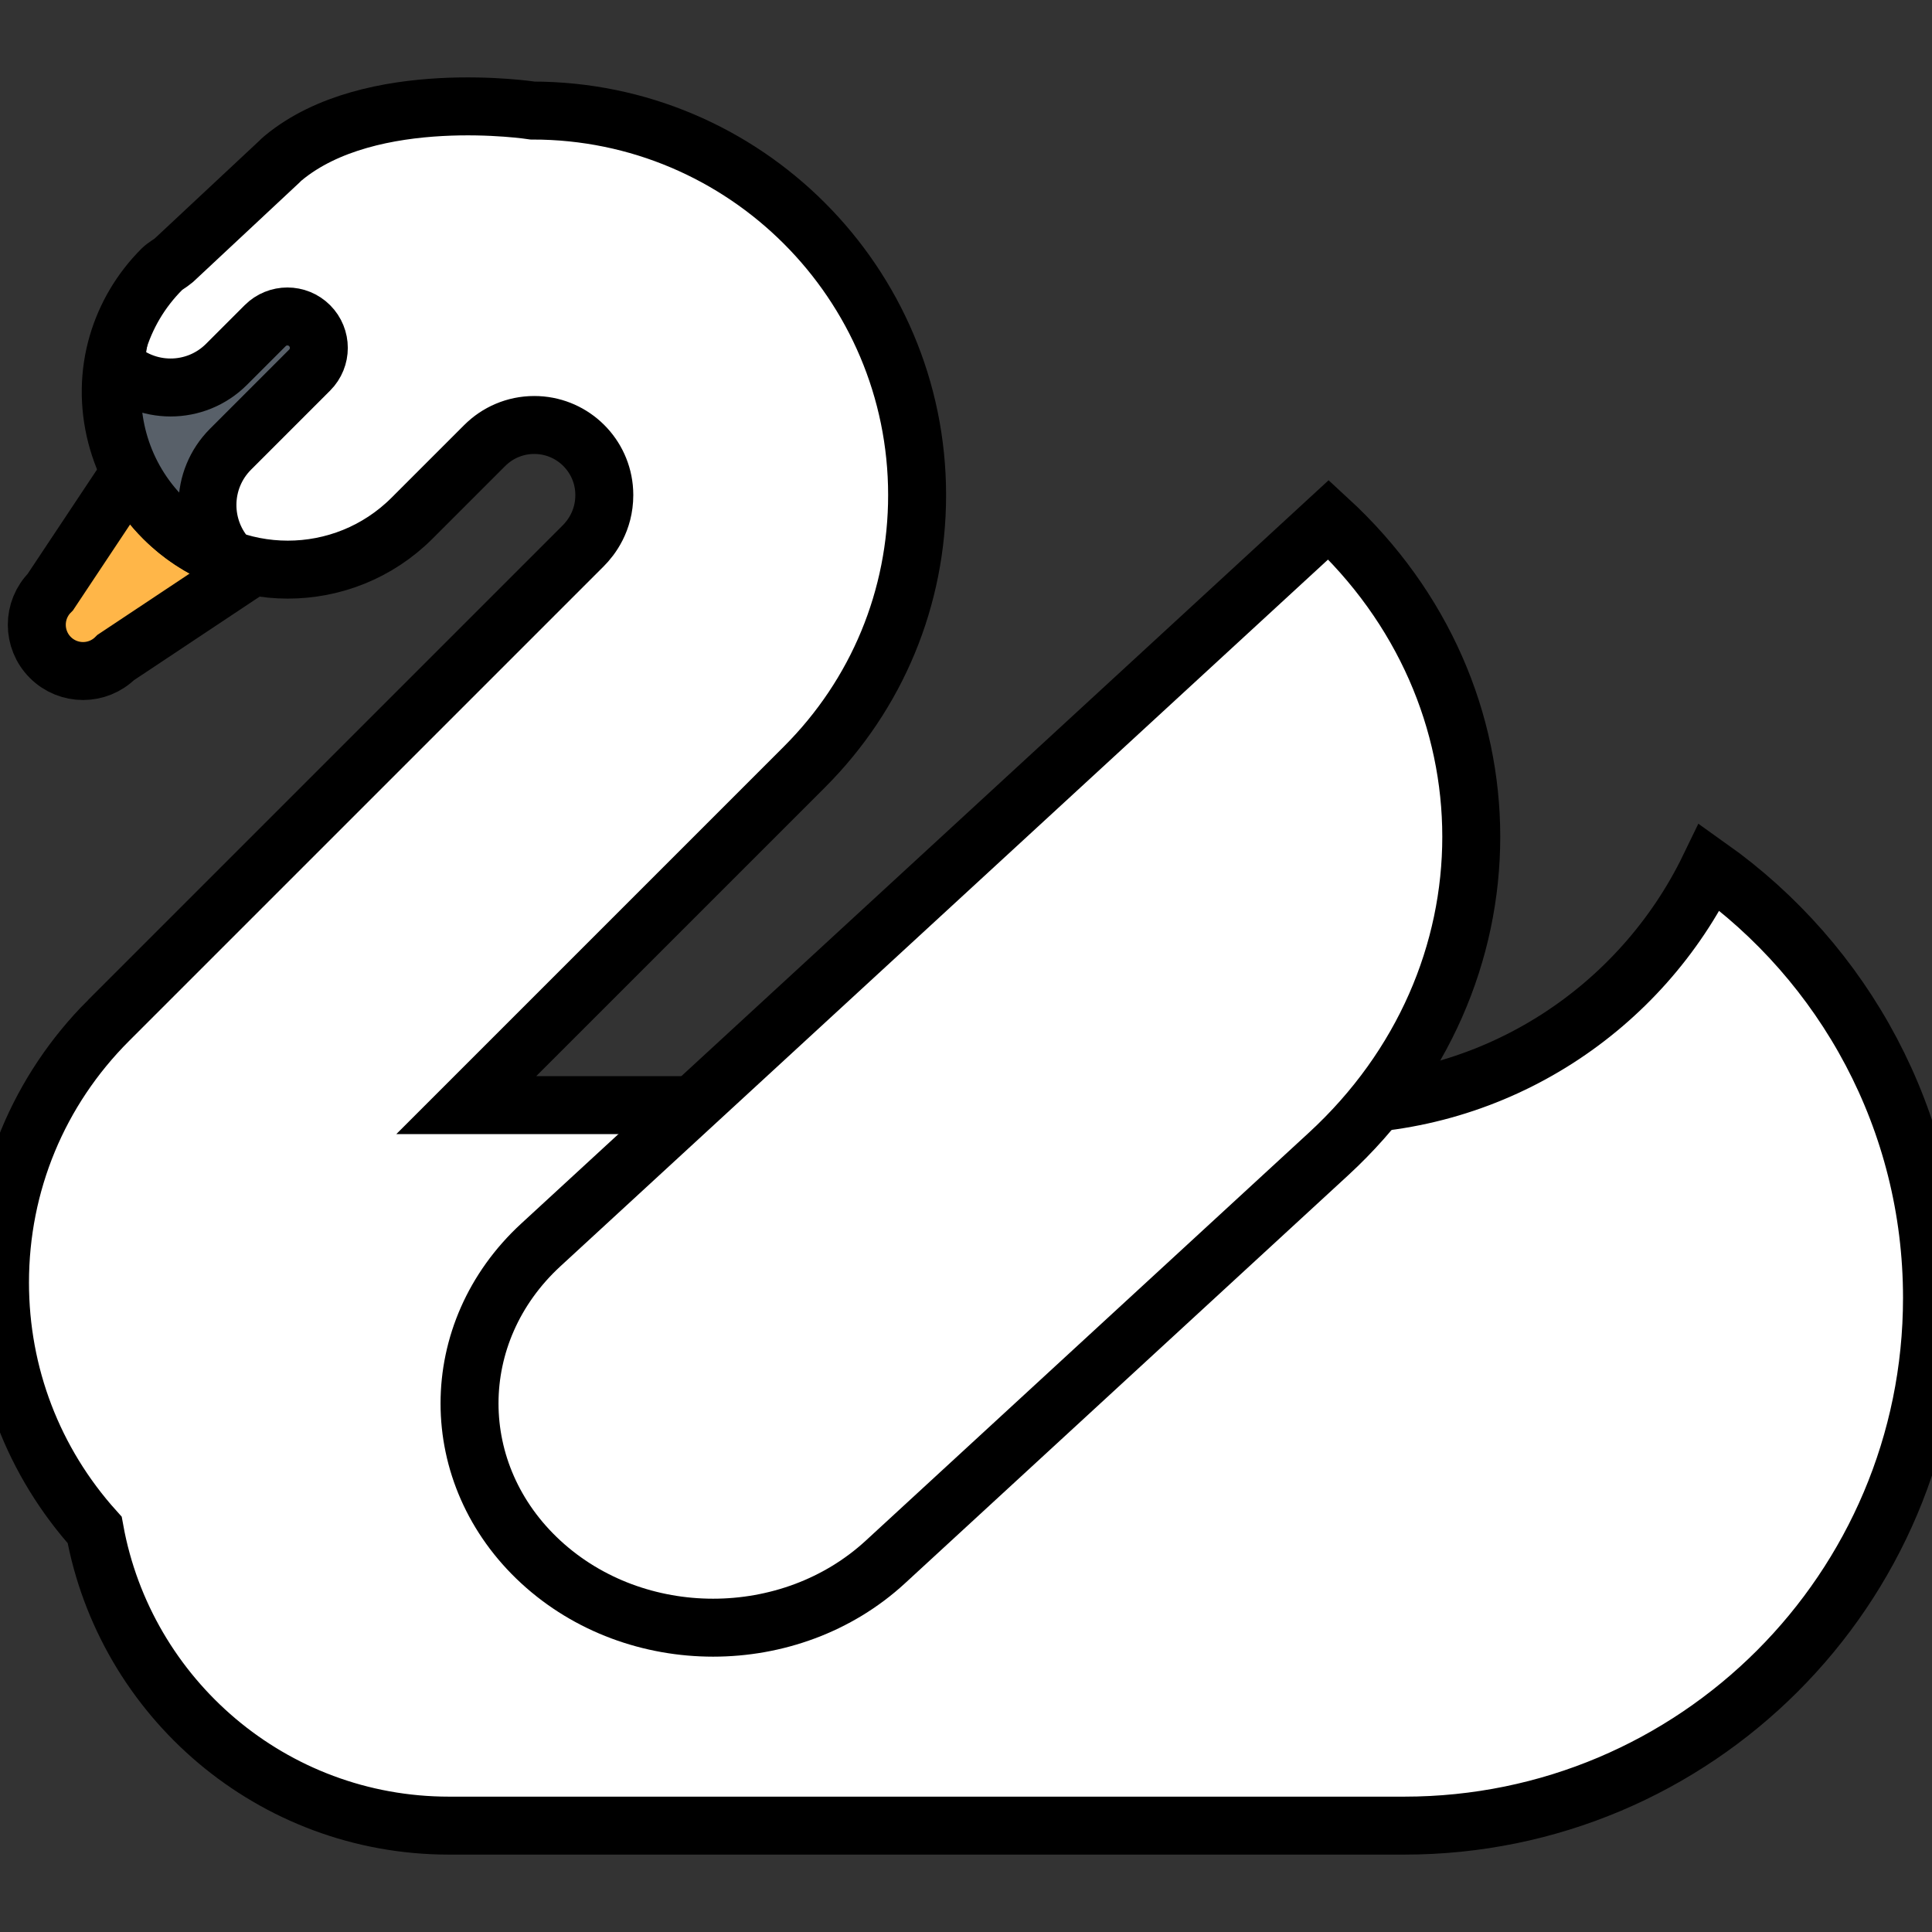 <?xml version='1.0' encoding='utf-8'?>
<svg xmlns="http://www.w3.org/2000/svg" height="800" width="800" version="1.1" id="Layer_1" viewBox="0 0 389.712 389.712" xml:space="preserve"><rect x="0" y="0" width="389.712" height="389.712" fill="#333333" stroke="none"/><g transform="scale(-1,1) translate(-389.712, 0)"><defs id="defs88" />
<g id="g83">
	<path style="fill:#ffb648;stroke:#000000;stroke-width:11.691;stroke-dasharray:none;stroke-opacity:1" d="M 339.05,114.465 366.361,132.624 c 3.643,3.643 9.551,3.643 13.195,0 3.644,-3.644 3.644,-9.552 0.001,-13.195 L 363.222,94.861 c -7.825,11.352 -18.904,18.327 -24.172,19.604 z" id="path69" />
	<path style="fill:#ffffff;fill-opacity:1;stroke:#000000;stroke-width:11.691;stroke-dasharray:none;stroke-opacity:1" d="M 367.813,205.845 272.05,110.082 c -1.582,-1.582 -4.236,-5.013 -4.236,-10.226 0,-0.489 0.026,-0.971 0.073,-1.447 0.725,-7.123 6.741,-12.683 14.056,-12.683 3.903,0 7.436,1.583 9.993,4.141 l 0.09,0.086 14.569,14.57 c 13.841,13.84 36.28,13.84 50.121,0 9.509,-9.509 12.822,-23.173 9.266,-35.222 -1.62,-5.49 -4.596,-10.664 -8.929,-14.997 C 356.393,53.644 355.37,53.121 354.672,52.524 L 333.379,32.628 c -0.231,-0.243 -0.49,-0.489 -0.788,-0.736 -17.652,-14.647 -50.319,-9.591 -50.319,-9.591 -42.763,0 -77.554,34.791 -77.554,77.554 0,20.718 8.069,40.195 22.718,54.842 l 68.218,68.219 H 121.358 c -33.661,0 -62.744,-19.591 -76.476,-47.99 C 17.722,194.22 0,225.933 0,261.785 c 0,58.801 47.668,106.47 106.47,106.47 h 192.666 c 35.685,0 65.34,-25.729 71.481,-59.643 12.339,-13.733 19.095,-31.295 19.095,-49.899 0,-19.971 -7.777,-38.747 -21.899,-52.868 z" id="path71" />
	<path style="fill:#586069;stroke:#000000;stroke-width:11.691;stroke-dasharray:none;stroke-opacity:1" d="m 366.583,73.489 c -0.001,0 -0.001,0 -0.001,10e-4 -6.23,6.229 -16.332,6.229 -22.561,0.001 l -7.799,-7.799 c -2.476,-2.476 -6.49,-2.476 -8.965,0 -2.476,2.476 -2.476,6.489 0,8.965 l 15.946,15.946 c 6.142,6.144 6.215,16.043 0.244,22.29 4.846,-1.705 9.395,-4.494 13.27,-8.369 8.445,-8.447 11.727,-20.094 9.866,-31.035 z" id="path73" />
	<g id="g81" style="fill:#29b6f6;fill-opacity:1;stroke-width:11.691;stroke-dasharray:none">
		
		<path style="fill:#ffffff;fill-opacity:1;stroke:#000000;stroke-width:11.691;stroke-dasharray:none;stroke-opacity:1" d="m 211.125,315.077 c 19.187,17.667 50.297,17.667 69.485,0 19.187,-17.665 19.187,-46.305 -0.001,-63.97 L 121.717,104.821 c -38.373,35.329 -38.375,92.611 -0.001,127.94 z" id="path77" />
		
	</g>
</g>
</g></svg>